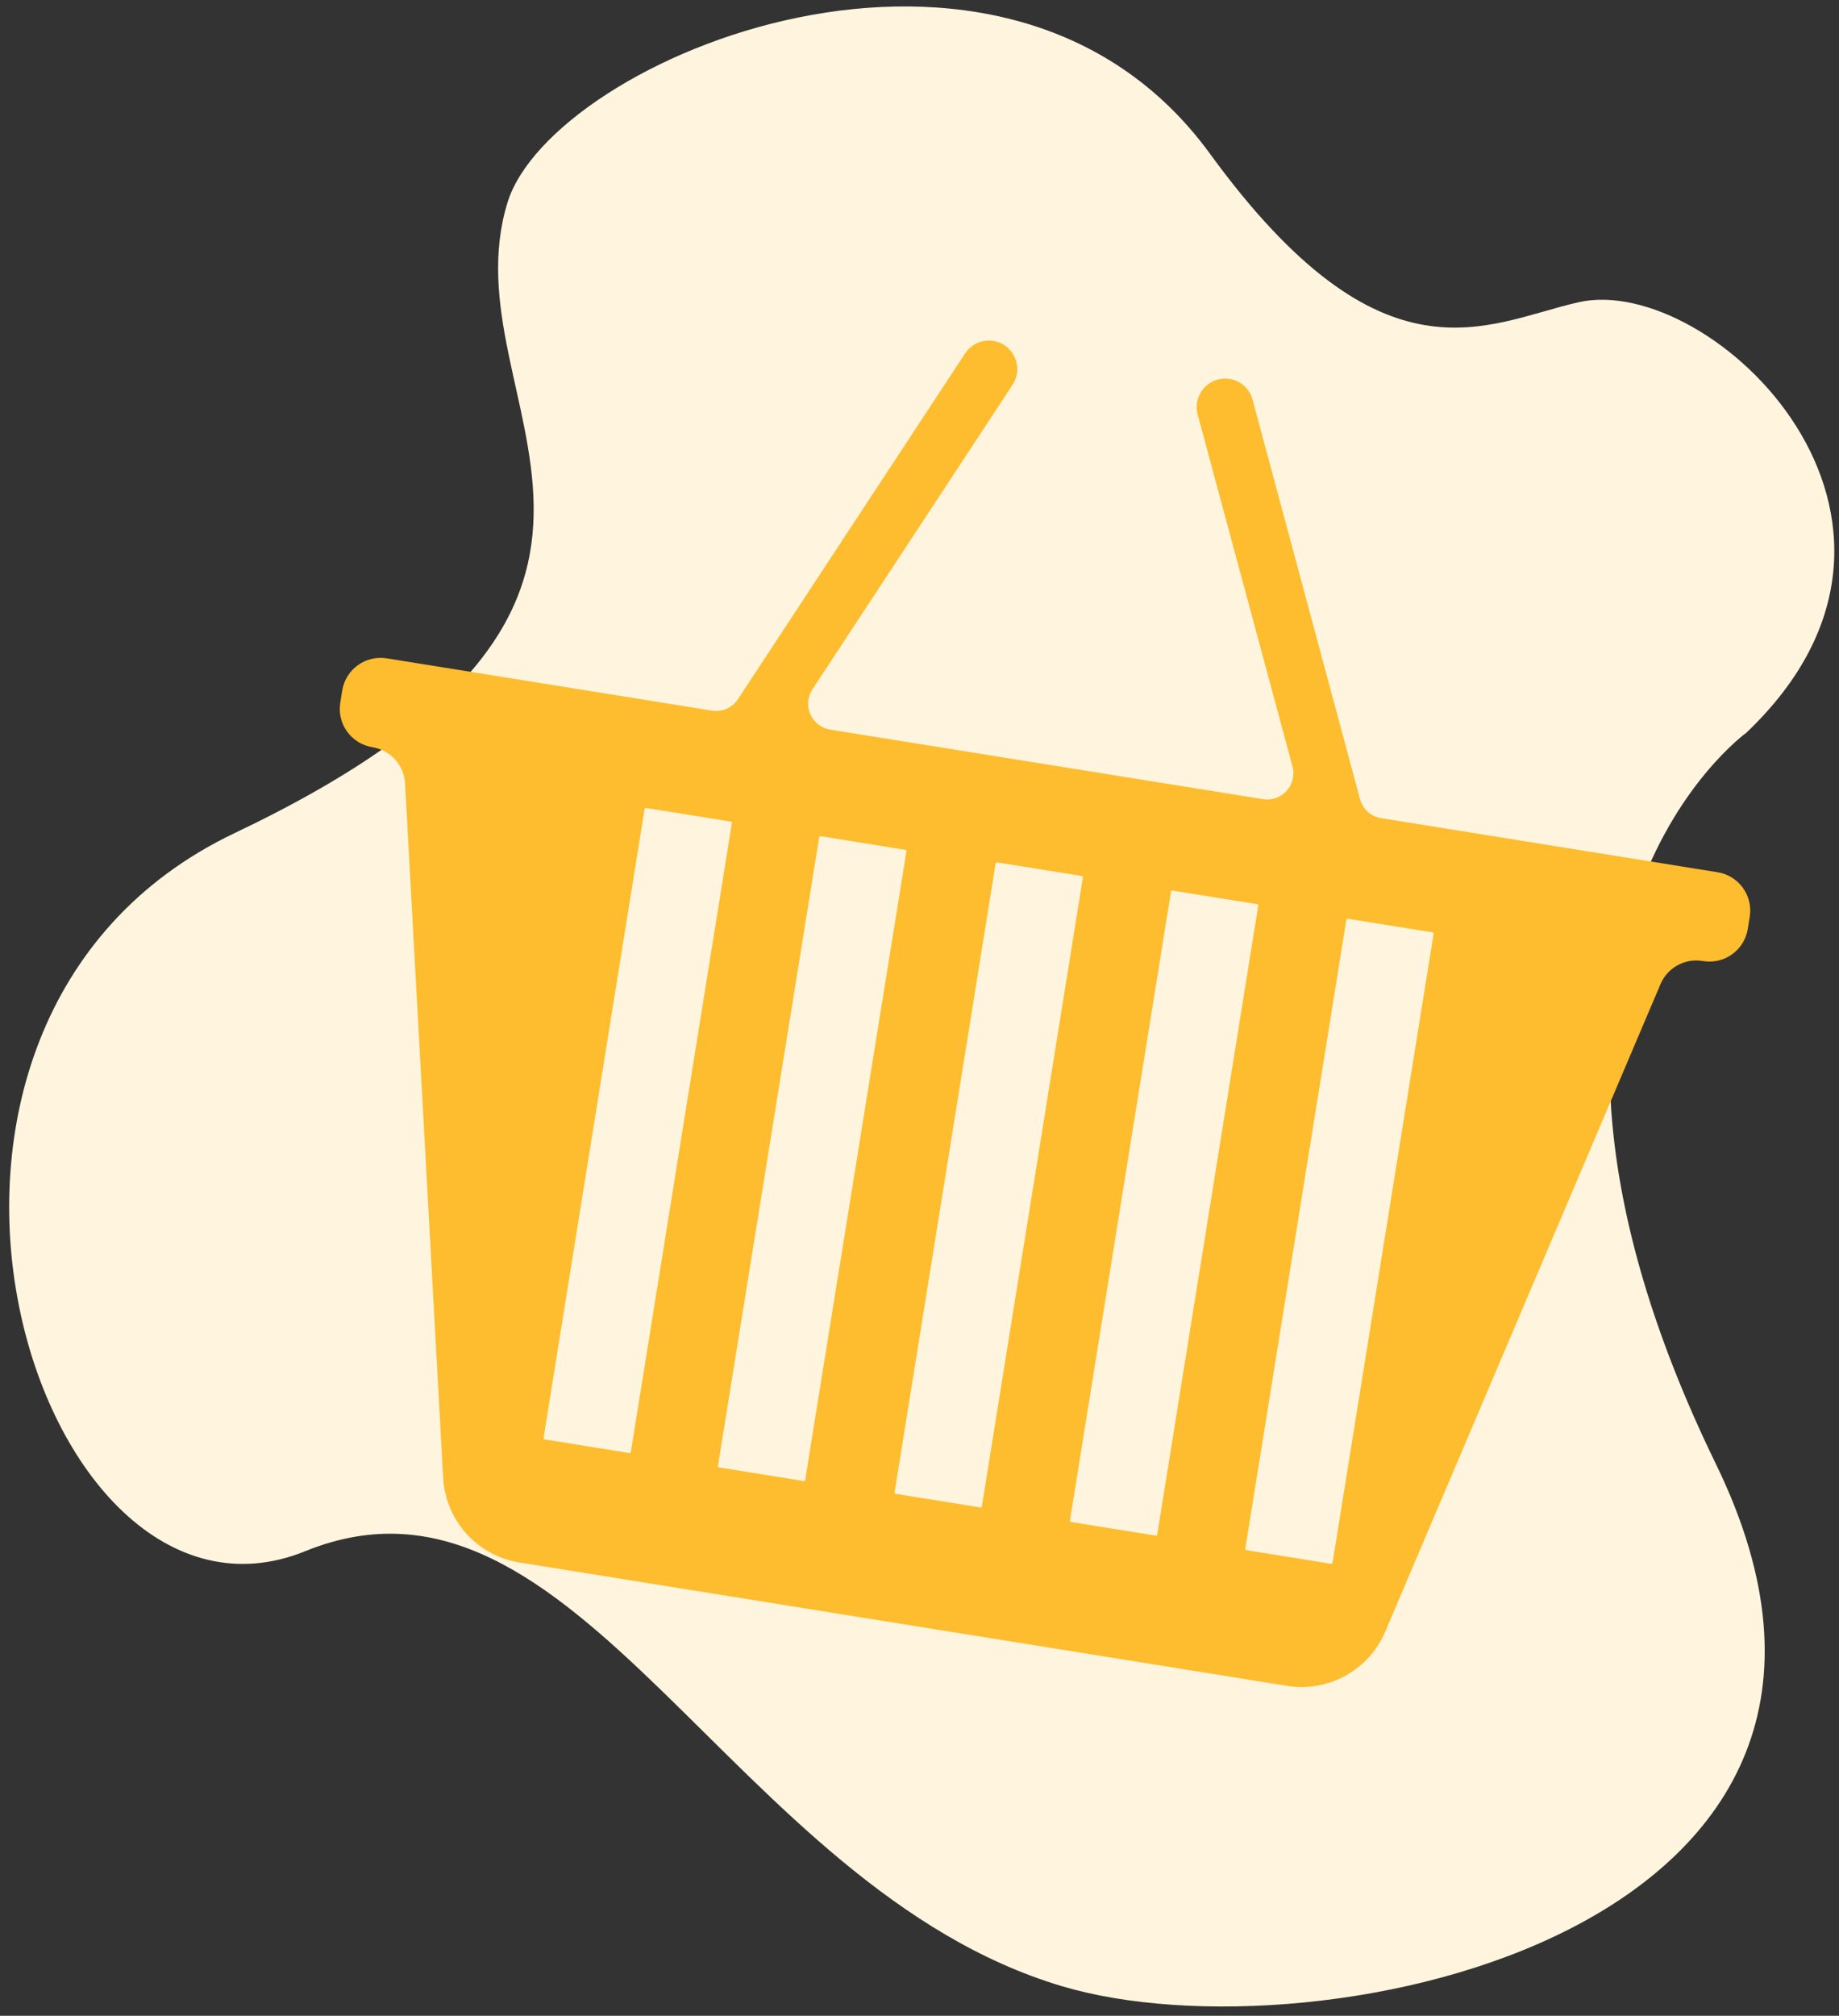 <svg width="146" height="160" viewBox="0 0 146 160" fill="none" xmlns="http://www.w3.org/2000/svg">
<rect x="0" y="0" width="146" height="160" fill="#333333" stroke="none"/>
<path d="M138.641 58.161C138.641 58.161 115.925 74.513 136.226 116.2C154.256 153.222 104.664 163.716 84.319 157.653C57.962 149.798 45.823 114.35 24.238 123.121C2.652 131.892 -12.982 81.169 18.637 66.121C57.97 47.401 35.367 32.124 40.289 16.084C43.822 4.572 79.68 -10.286 96.062 12.205C109.848 31.131 118.039 25.63 125.336 23.987C135.859 21.619 156.433 41.228 138.641 58.161Z" fill="#FFF5DE"/>
<path d="M138.914 72.763L138.758 73.732C138.628 74.538 138.183 75.261 137.521 75.74C136.859 76.219 136.033 76.415 135.227 76.285L135.156 76.274C134.476 76.165 133.779 76.286 133.177 76.619C132.574 76.952 132.1 77.477 131.831 78.111L109.979 129.505C109.348 130.99 108.238 132.222 106.826 133.003C105.414 133.784 103.781 134.069 102.188 133.813L41.245 124.021C39.616 123.763 38.125 122.954 37.022 121.729C35.918 120.503 35.269 118.936 35.182 117.289L32.156 62.183C32.117 61.48 31.84 60.812 31.369 60.289C30.898 59.767 30.262 59.421 29.568 59.309C29.168 59.245 28.785 59.103 28.441 58.89C28.096 58.678 27.797 58.4 27.559 58.072C27.322 57.744 27.152 57.373 27.059 56.979C26.965 56.586 26.95 56.177 27.014 55.778L27.17 54.809C27.234 54.41 27.376 54.027 27.588 53.682C27.801 53.337 28.079 53.038 28.407 52.801C28.734 52.564 29.106 52.394 29.5 52.3C29.893 52.206 30.302 52.191 30.701 52.255L56.517 56.403C56.913 56.467 57.32 56.415 57.687 56.253C58.055 56.091 58.368 55.826 58.588 55.491L76.619 28.055C76.858 27.69 77.197 27.402 77.595 27.226C77.994 27.049 78.435 26.992 78.866 27.06C79.178 27.109 79.477 27.224 79.74 27.399C79.99 27.562 80.204 27.772 80.372 28.018C80.539 28.264 80.657 28.54 80.718 28.832C80.778 29.123 80.781 29.423 80.725 29.716C80.67 30.008 80.558 30.287 80.394 30.535L64.502 54.712C64.311 55.002 64.196 55.336 64.167 55.683C64.138 56.029 64.196 56.378 64.336 56.696C64.476 57.014 64.694 57.292 64.969 57.505C65.244 57.717 65.569 57.858 65.912 57.913L100.271 63.433C100.614 63.488 100.966 63.456 101.294 63.341C101.622 63.225 101.916 63.029 102.149 62.77C102.382 62.512 102.546 62.2 102.627 61.861C102.708 61.523 102.703 61.17 102.613 60.834L95.08 32.895C94.928 32.315 95.011 31.698 95.312 31.178C95.612 30.659 96.105 30.279 96.684 30.121C96.989 30.038 97.309 30.022 97.621 30.074C98.051 30.143 98.452 30.336 98.775 30.628C99.099 30.921 99.331 31.301 99.443 31.722L107.972 63.425C108.076 63.813 108.29 64.162 108.588 64.431C108.887 64.7 109.256 64.877 109.653 64.941L136.36 69.232C136.759 69.296 137.142 69.438 137.487 69.65C137.831 69.862 138.131 70.141 138.368 70.468C138.605 70.796 138.775 71.168 138.869 71.561C138.963 71.955 138.978 72.364 138.914 72.763Z" fill="#FEBD2E"/>
<path d="M58.02 65.214L51.29 64.133C51.236 64.124 51.184 64.161 51.175 64.215L43.155 114.136C43.146 114.19 43.183 114.241 43.237 114.25L49.968 115.332C50.022 115.34 50.073 115.303 50.082 115.249L58.103 65.329C58.112 65.274 58.075 65.223 58.02 65.214Z" fill="#FFF5DE"/>
<path d="M113.732 74.006L107.002 72.925C106.947 72.916 106.896 72.953 106.887 73.008L98.866 122.928C98.857 122.982 98.894 123.034 98.949 123.042L105.679 124.124C105.733 124.132 105.785 124.095 105.793 124.041L113.814 74.121C113.823 74.066 113.786 74.015 113.732 74.006Z" fill="#FFF5DE"/>
<path d="M71.879 67.456L65.151 66.372C65.097 66.363 65.046 66.4 65.037 66.454L56.998 116.358C56.989 116.412 57.026 116.463 57.081 116.472L63.808 117.556C63.863 117.565 63.914 117.528 63.923 117.473L71.962 67.57C71.971 67.516 71.934 67.464 71.879 67.456Z" fill="#FFF5DE"/>
<path d="M85.888 69.532L79.158 68.451C79.104 68.442 79.052 68.479 79.044 68.534L71.023 118.454C71.014 118.508 71.051 118.56 71.106 118.568L77.836 119.65C77.89 119.659 77.942 119.621 77.95 119.567L85.971 69.647C85.98 69.592 85.943 69.541 85.888 69.532Z" fill="#FFF5DE"/>
<path d="M99.81 71.769L93.08 70.688C93.026 70.679 92.974 70.716 92.966 70.771L84.945 120.691C84.936 120.745 84.973 120.797 85.028 120.805L91.757 121.887C91.812 121.895 91.863 121.858 91.872 121.804L99.893 71.884C99.902 71.829 99.865 71.778 99.81 71.769Z" fill="#FFF5DE"/>
</svg>
